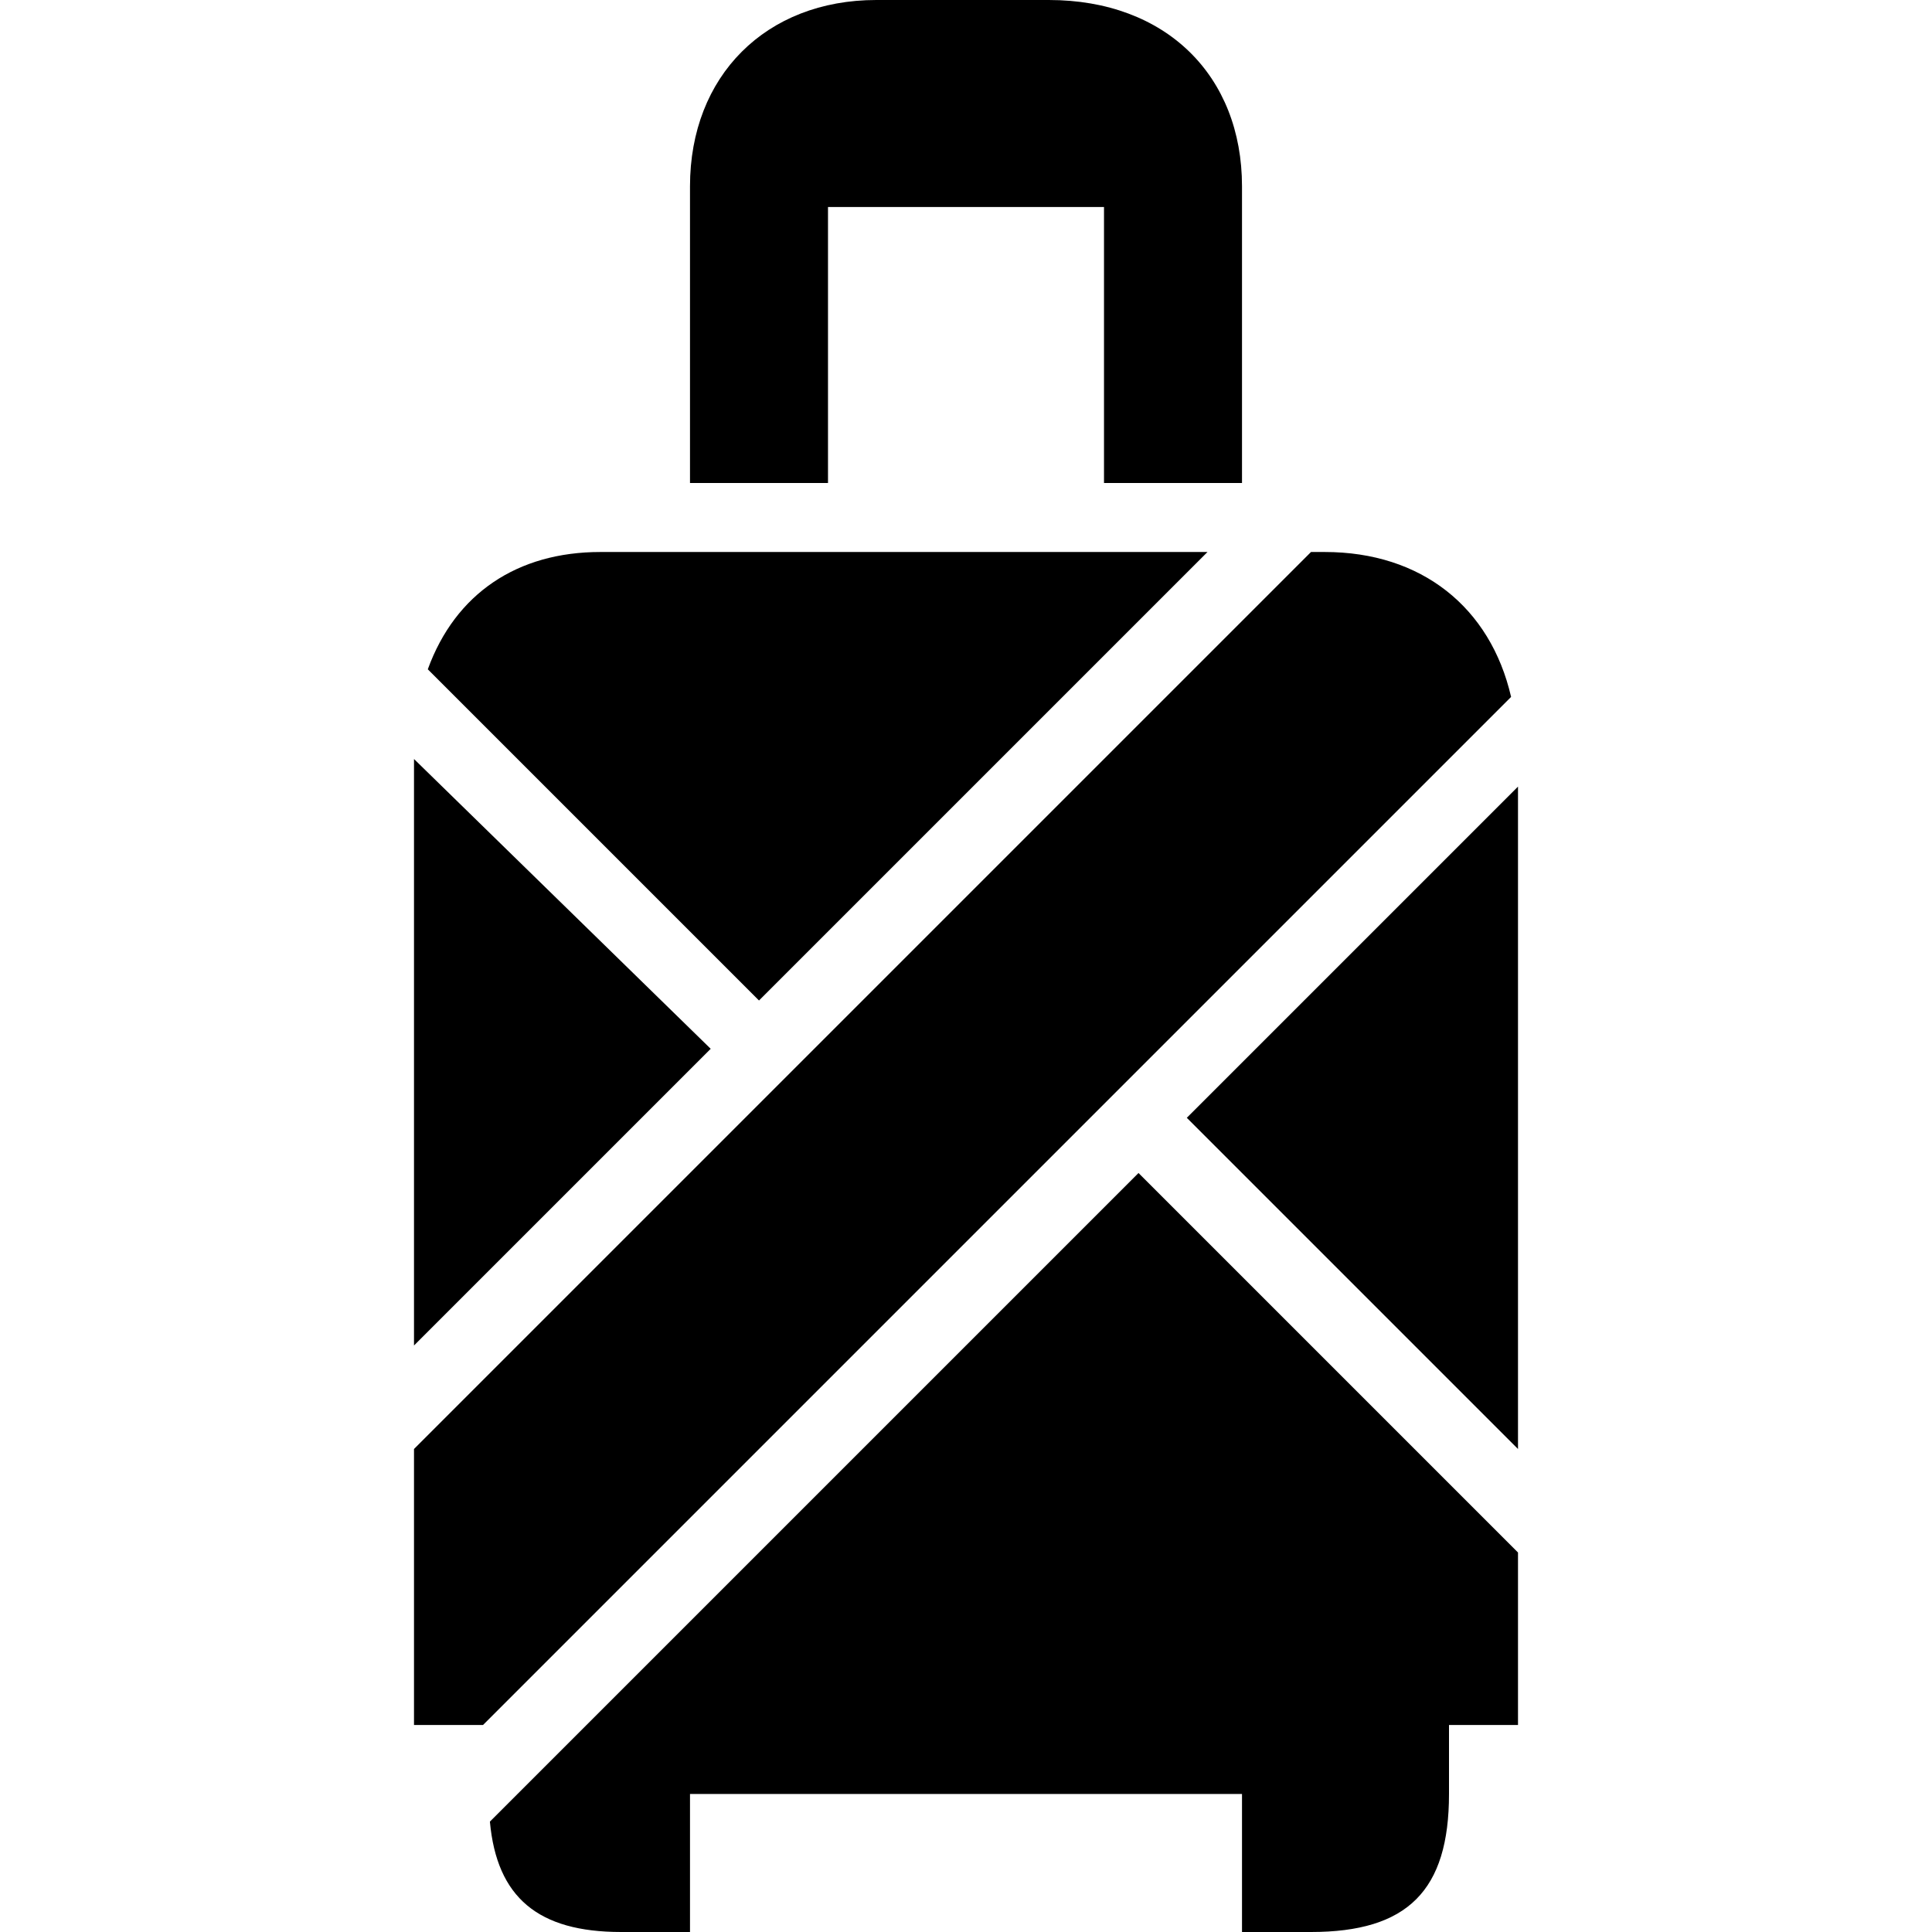 <svg xmlns="http://www.w3.org/2000/svg" width="28" height="28" fill="currentColor" viewBox="0 0 28 28">
  <path d="m22 11.4-4.8 4.8L22 21v-9.6ZM19 8 6 21v4h1l14.9-14.9C21.6 8.8 20.6 8 19.2 8H19Zm-6.3-8C11.1 0 10 1.1 10 2.7V7h2V3h4v4h2V2.7C18 1.1 16.9 0 15.2 0h-2.5ZM6.2 9.7l4.8 4.8L17.5 8H8.7c-1.2 0-2.1.6-2.5 1.7Zm4.1 5.5L6 11v8.5l4.3-4.3ZM19 28c1.4 0 2-.6 2-2v-1h1v-2.5L16.5 17l-9.4 9.4c.1 1.1.7 1.6 1.9 1.6h1v-2h8v2h1Z"/>
</svg>

